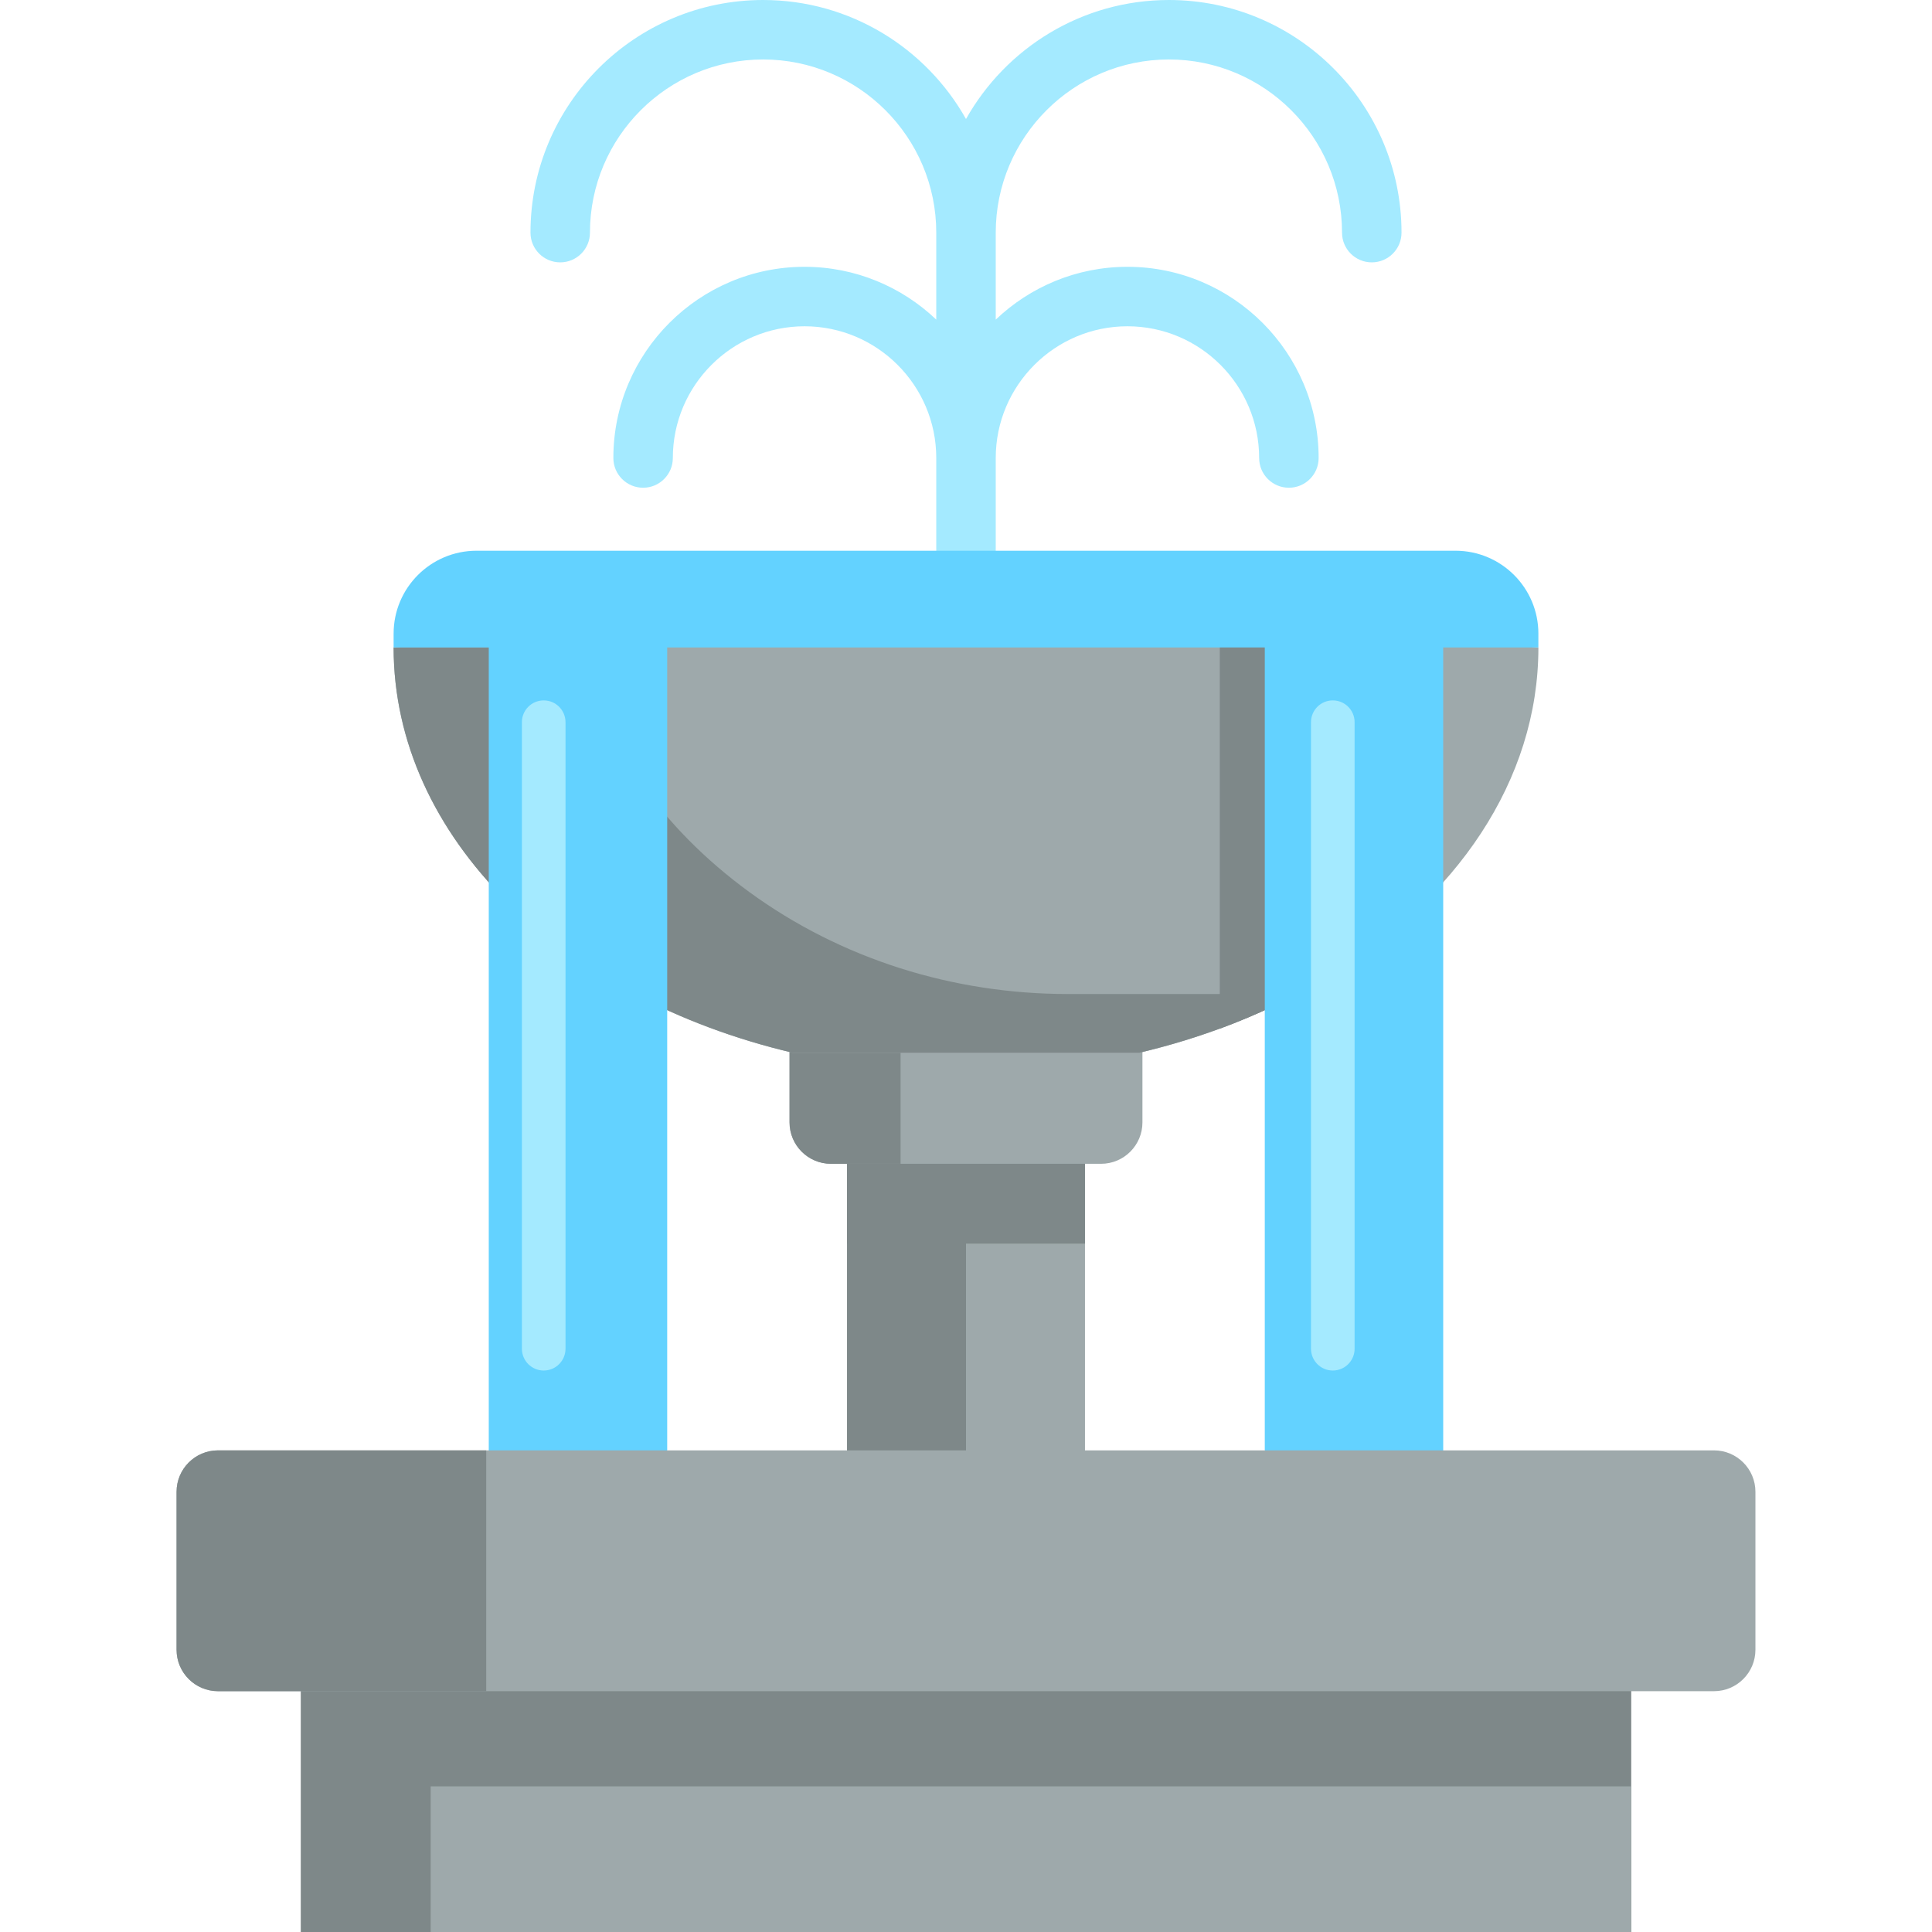<svg width="120" height="120" viewBox="0 0 120 120" fill="none" xmlns="http://www.w3.org/2000/svg">
<path d="M67.39 68.838H52.612V97.563H67.39V68.838Z" fill="#9EA9AB"/>
<path d="M67.39 68.838H52.612V77.244H67.39V68.838Z" fill="#7E8889"/>
<path d="M60.001 68.838H52.612V97.563H60.001V68.838Z" fill="#7E8889"/>
<path d="M70.96 59.758H49.04V69.713C49.04 71.134 50.192 72.286 51.613 72.286H68.386C69.808 72.286 70.959 71.134 70.959 69.713V59.758H70.96Z" fill="#9EA9AB"/>
<path d="M55.936 59.758H49.04V69.713C49.04 71.134 50.193 72.286 51.614 72.286H55.936V59.758Z" fill="#7E8889"/>
<path d="M72.602 0C67.196 0 62.477 2.985 60 7.392C57.522 2.985 52.803 0 47.398 0C39.431 0 32.949 6.482 32.949 14.449C32.949 15.469 33.776 16.296 34.796 16.296C35.816 16.296 36.643 15.469 36.643 14.449C36.643 8.519 41.468 3.694 47.398 3.694C53.328 3.694 58.153 8.519 58.153 14.449V19.852C56.021 17.822 53.141 16.572 49.972 16.572C43.424 16.572 38.097 21.899 38.097 28.447C38.097 29.467 38.924 30.294 39.944 30.294C40.964 30.294 41.791 29.467 41.791 28.447C41.791 23.936 45.461 20.266 49.972 20.266C54.483 20.266 58.153 23.936 58.153 28.447V42.68H61.847V28.447C61.847 23.936 65.517 20.266 70.028 20.266C74.538 20.266 78.208 23.936 78.208 28.447C78.208 29.467 79.035 30.294 80.055 30.294C81.075 30.294 81.903 29.467 81.903 28.447C81.903 21.899 76.576 16.572 70.028 16.572C66.859 16.572 63.978 17.822 61.847 19.852V14.449C61.847 8.519 66.671 3.694 72.602 3.694C78.532 3.694 83.356 8.519 83.356 14.449C83.356 15.469 84.183 16.296 85.204 16.296C86.224 16.296 87.051 15.469 87.051 14.449C87.051 6.482 80.569 0 72.602 0Z" fill="#A4EAFF"/>
<path d="M95.553 40.218C95.553 48.49 90.43 55.874 82.413 60.714C80.371 61.948 78.142 63.014 75.763 63.891C74.16 64.48 72.487 64.985 70.759 65.391H49.243C34.867 62.007 24.449 52.015 24.449 40.218L58.769 36.853L95.553 40.218Z" fill="#9EA9AB"/>
<path d="M76.58 61.74H66.324C59.227 61.74 52.264 59.583 46.531 55.398C41.072 51.412 37.34 46.126 36.24 40.216H24.448C24.448 52.014 34.866 62.006 49.242 65.389H70.758C74.543 64.498 78.053 63.149 81.171 61.43C79.654 61.632 78.121 61.74 76.58 61.74Z" fill="#7E8889"/>
<path d="M82.413 40.218V60.714C80.371 61.948 78.142 63.014 75.763 63.891V37.1L82.413 40.218Z" fill="#7E8889"/>
<path d="M95.552 39.358C95.552 36.513 93.246 34.207 90.401 34.207H89.641H59.999H30.359H29.599C26.754 34.207 24.448 36.513 24.448 39.358V40.216H30.358V95.47L41.441 90.085V40.217L41.441 40.216H78.557L78.558 40.217V90.085L89.64 95.716V40.216H95.551V39.358H95.552Z" fill="#63D2FF"/>
<path d="M33.771 85.126C33.023 85.126 32.416 84.52 32.416 83.771V44.858C32.416 44.109 33.022 43.503 33.771 43.503C34.519 43.503 35.125 44.109 35.125 44.858V83.771C35.125 84.519 34.519 85.126 33.771 85.126Z" fill="#A4EAFF"/>
<path d="M82.782 85.126C82.034 85.126 81.428 84.52 81.428 83.771V44.858C81.428 44.109 82.034 43.503 82.782 43.503C83.531 43.503 84.137 44.109 84.137 44.858V83.771C84.137 84.519 83.531 85.126 82.782 85.126Z" fill="#A4EAFF"/>
<path d="M101.319 101.38H18.681V120H101.319V101.38Z" fill="#7E8889"/>
<path d="M101.319 110.954H26.75V120H101.319V110.954Z" fill="#9EA9AB"/>
<path d="M106.457 90.085H13.543C12.12 90.085 10.967 91.238 10.967 92.661V102.467C10.967 103.889 12.12 105.043 13.543 105.043H106.457C107.88 105.043 109.033 103.889 109.033 102.467V92.661C109.033 91.238 107.88 90.085 106.457 90.085Z" fill="#9EA9AB"/>
<path d="M30.199 90.085H13.543C12.12 90.085 10.967 91.238 10.967 92.661V102.467C10.967 103.889 12.12 105.043 13.543 105.043H30.199V90.085Z" fill="#7E8889"/>
</svg>
